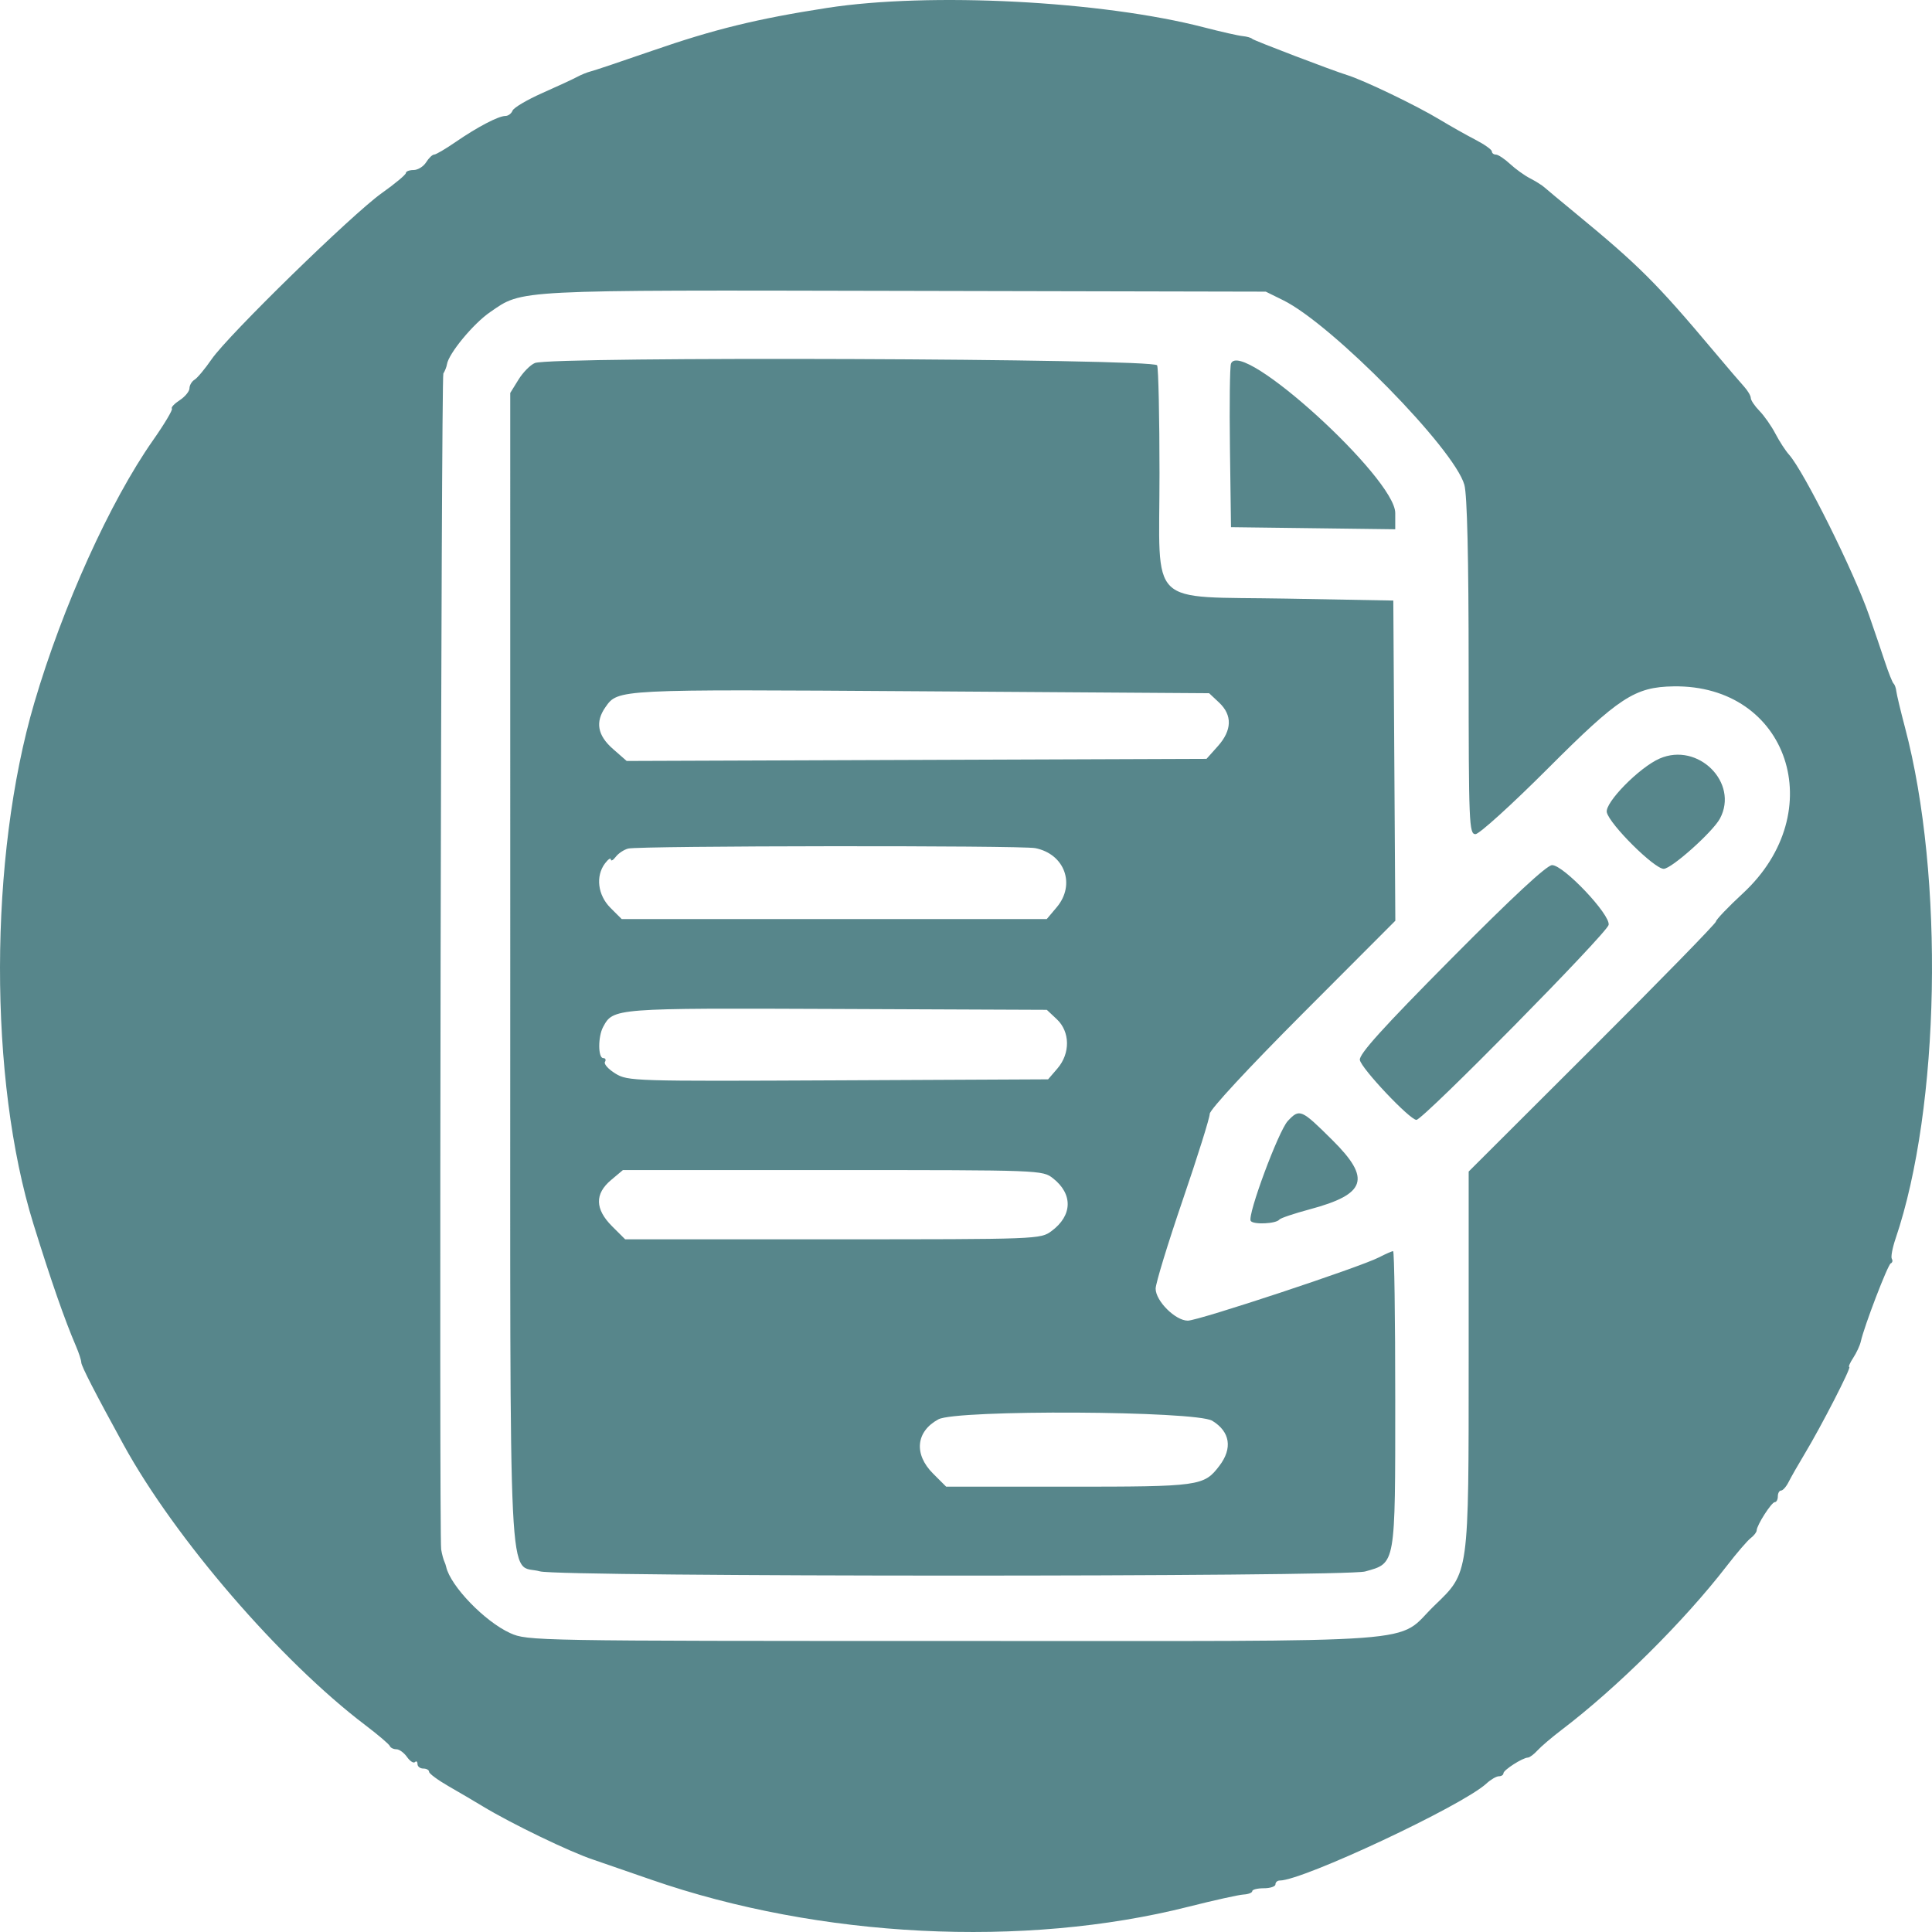 <svg width="160" height="160" viewBox="0 0 160 160" fill="none" xmlns="http://www.w3.org/2000/svg">
<path fill-rule="evenodd" clip-rule="evenodd" d="M68.5 0.655C62.687 1.556 59.154 2.422 54.015 4.202C51.508 5.071 49.221 5.839 48.933 5.909C48.645 5.979 48.141 6.182 47.813 6.36C47.485 6.539 46.181 7.143 44.916 7.703C43.651 8.263 42.539 8.92 42.446 9.163C42.352 9.405 42.086 9.604 41.853 9.604C41.281 9.604 39.529 10.521 37.718 11.769C36.894 12.337 36.1 12.802 35.954 12.802C35.808 12.802 35.509 13.089 35.289 13.441C35.069 13.793 34.602 14.081 34.252 14.081C33.901 14.081 33.614 14.192 33.614 14.328C33.614 14.464 32.714 15.214 31.614 15.995C29.17 17.729 18.894 27.762 17.526 29.749C16.981 30.541 16.346 31.303 16.114 31.444C15.882 31.585 15.692 31.905 15.692 32.156C15.692 32.407 15.327 32.851 14.882 33.143C14.436 33.435 14.145 33.747 14.235 33.837C14.325 33.927 13.622 35.108 12.672 36.462C9.111 41.539 5.192 50.208 2.84 58.209C-0.921 70.997 -0.949 89.39 2.772 101.377C4.235 106.091 5.348 109.283 6.298 111.498C6.536 112.052 6.73 112.651 6.73 112.83C6.73 113.121 7.892 115.382 10.235 119.652C14.491 127.409 23.224 137.538 30.254 142.869C31.31 143.67 32.222 144.447 32.281 144.595C32.34 144.744 32.584 144.865 32.823 144.865C33.062 144.865 33.459 145.152 33.705 145.503C33.951 145.853 34.247 146.045 34.364 145.929C34.48 145.813 34.575 145.886 34.575 146.091C34.575 146.296 34.791 146.464 35.055 146.464C35.319 146.464 35.535 146.585 35.535 146.733C35.535 146.881 36.265 147.42 37.156 147.932C38.048 148.444 39.308 149.184 39.957 149.578C42.343 151.027 47.209 153.376 49.137 154.011C49.313 154.069 51.473 154.815 53.938 155.67C67.872 160.502 84.793 161.352 98.425 157.907C100.537 157.373 102.59 156.918 102.986 156.896C103.382 156.874 103.706 156.748 103.706 156.616C103.706 156.485 104.138 156.377 104.666 156.377C105.194 156.377 105.626 156.233 105.626 156.057C105.626 155.881 105.786 155.737 105.982 155.737C107.894 155.737 121.106 149.539 123.09 147.712C123.453 147.377 123.921 147.103 124.13 147.103C124.338 147.103 124.509 146.991 124.509 146.852C124.509 146.584 126.094 145.568 126.534 145.555C126.679 145.55 127.039 145.281 127.334 144.957C127.629 144.633 128.518 143.875 129.31 143.273C133.922 139.769 139.473 134.26 143.01 129.676C143.824 128.621 144.711 127.589 144.981 127.383C145.251 127.178 145.476 126.89 145.479 126.744C145.489 126.306 146.711 124.4 146.982 124.4C147.12 124.4 147.233 124.184 147.233 123.92C147.233 123.657 147.354 123.441 147.502 123.441C147.649 123.441 147.933 123.117 148.131 122.721C148.329 122.326 148.925 121.282 149.454 120.403C150.83 118.119 153.352 113.208 153.15 113.208C153.056 113.208 153.203 112.866 153.477 112.449C153.751 112.031 154.034 111.419 154.106 111.09C154.376 109.851 156.339 104.73 156.584 104.627C156.724 104.568 156.764 104.399 156.672 104.251C156.581 104.103 156.72 103.354 156.981 102.585C160.673 91.719 161.03 72.606 157.77 60.272C157.4 58.873 157.075 57.513 157.046 57.249C157.018 56.985 156.915 56.698 156.819 56.61C156.722 56.522 156.405 55.73 156.115 54.851C155.825 53.971 155.228 52.22 154.789 50.958C153.527 47.33 149.373 38.994 148.157 37.649C147.872 37.333 147.367 36.555 147.035 35.921C146.704 35.286 146.109 34.436 145.713 34.031C145.317 33.627 144.993 33.145 144.993 32.961C144.993 32.778 144.741 32.35 144.433 32.011C144.124 31.673 143.008 30.367 141.952 29.11C137.167 23.416 135.72 21.974 130.403 17.598C129.227 16.631 128.104 15.695 127.907 15.52C127.711 15.344 127.173 15.006 126.713 14.769C126.253 14.533 125.503 13.993 125.047 13.57C124.591 13.147 124.067 12.802 123.883 12.802C123.7 12.802 123.549 12.683 123.549 12.539C123.549 12.394 122.937 11.96 122.189 11.573C121.441 11.187 120.109 10.435 119.228 9.903C117.306 8.739 112.929 6.636 111.547 6.211C110.361 5.847 103.836 3.357 103.706 3.219C103.618 3.125 103.258 3.022 102.906 2.989C102.554 2.956 101.114 2.63 99.705 2.265C91.254 0.074 76.992 -0.662 68.5 0.655ZM106.266 24.863C110.323 26.863 120.446 37.177 121.273 40.153C121.504 40.985 121.626 46.176 121.627 55.251C121.629 68.241 121.663 69.081 122.193 69.081C122.503 69.081 125.203 66.632 128.194 63.639C134.08 57.747 135.387 56.893 138.592 56.842C148.105 56.691 151.637 67.232 144.336 73.986C143.113 75.117 142.11 76.167 142.107 76.319C142.104 76.471 137.495 81.191 131.865 86.809L121.629 97.023V112.412C121.629 130.527 121.676 130.184 118.802 132.957C115.455 136.186 119.354 135.898 79.062 135.898C44.201 135.898 43.676 135.888 42.256 135.248C40.156 134.301 37.303 131.349 36.949 129.756C36.919 129.624 36.859 129.444 36.815 129.356C36.728 129.183 36.598 128.699 36.536 128.317C36.355 127.21 36.533 31.227 36.716 30.934C36.849 30.722 36.983 30.38 37.014 30.173C37.15 29.282 39.194 26.807 40.583 25.852C43.319 23.971 42.342 24.021 74.901 24.09L104.826 24.153L106.266 24.863ZM44.298 30.063C43.925 30.214 43.313 30.833 42.938 31.44L42.256 32.543L42.257 80.15C42.258 133.95 42.034 129.389 44.719 130.134C46.384 130.596 111.391 130.604 113.053 130.143C115.596 129.437 115.548 129.715 115.548 115.883C115.548 109.136 115.469 103.615 115.372 103.615C115.275 103.615 114.747 103.847 114.197 104.131C112.625 104.943 99.25 109.371 98.368 109.371C97.343 109.371 95.705 107.74 95.705 106.72C95.705 106.29 96.713 102.991 97.945 99.388C99.177 95.786 100.185 92.572 100.185 92.246C100.185 91.9 103.379 88.454 107.87 83.952L115.555 76.251L115.471 62.993L115.388 49.735L106.586 49.575C94.89 49.362 96.025 50.473 96.025 39.23C96.025 34.572 95.937 30.533 95.83 30.255C95.612 29.687 45.691 29.501 44.298 30.063ZM101.944 30.117C101.85 30.364 101.811 33.512 101.859 37.113L101.946 43.659L108.747 43.745L115.548 43.832V42.485C115.548 39.595 102.767 27.975 101.944 30.117ZM100.96 58.184C102.07 59.227 102.033 60.48 100.852 61.801L99.918 62.845L75.908 62.933L51.898 63.02L50.757 62.02C49.481 60.901 49.282 59.788 50.138 58.567C51.187 57.071 51.016 57.08 76.27 57.249L100.134 57.409L100.96 58.184ZM137.448 62.818C135.761 63.552 132.883 66.483 133.07 67.276C133.309 68.285 137.012 71.96 137.782 71.952C138.432 71.946 141.849 68.891 142.439 67.789C144.027 64.824 140.626 61.436 137.448 62.818ZM85.739 70.239C88.179 70.727 89.096 73.253 87.515 75.132L86.686 76.115H69.087H51.488L50.553 75.181C49.5 74.129 49.309 72.552 50.107 71.498C50.366 71.156 50.582 71.012 50.587 71.178C50.593 71.343 50.776 71.244 50.995 70.956C51.214 70.669 51.678 70.362 52.026 70.274C52.956 70.039 84.57 70.005 85.739 70.239ZM120.193 79.394C114.513 85.121 112.542 87.303 112.617 87.781C112.725 88.476 116.754 92.743 117.302 92.743C117.85 92.743 133.088 77.285 133.22 76.595C133.381 75.752 129.482 71.635 128.533 71.646C128.097 71.651 125.238 74.308 120.193 79.394ZM87.518 84.405C88.625 85.445 88.648 87.237 87.571 88.488L86.799 89.386L69.408 89.469C52.428 89.55 51.993 89.537 50.961 88.904C50.381 88.548 49.993 88.115 50.1 87.942C50.207 87.768 50.142 87.627 49.956 87.627C49.523 87.627 49.515 85.857 49.945 85.054C50.786 83.483 50.807 83.482 69.355 83.558L86.692 83.63L87.518 84.405ZM106.652 92.833C105.883 93.65 103.287 100.639 103.578 101.108C103.782 101.438 105.685 101.351 105.952 100.999C106.043 100.879 107.171 100.498 108.46 100.153C113.155 98.895 113.572 97.622 110.339 94.414C107.756 91.85 107.628 91.795 106.652 92.833ZM87.207 97.584C88.872 98.893 88.82 100.668 87.078 101.955C86.169 102.626 85.983 102.634 68.966 102.634L51.772 102.634L50.694 101.558C49.271 100.136 49.241 98.872 50.602 97.728L51.587 96.9H68.962C86.226 96.9 86.342 96.904 87.207 97.584ZM100.395 117.663C101.874 118.564 102.091 119.943 100.982 121.395C99.7 123.075 99.367 123.121 88.451 123.121H78.358L77.27 122.034C75.665 120.43 75.849 118.553 77.71 117.544C79.212 116.729 99.033 116.833 100.395 117.663Z" fill="#57868B"/>
</svg>
